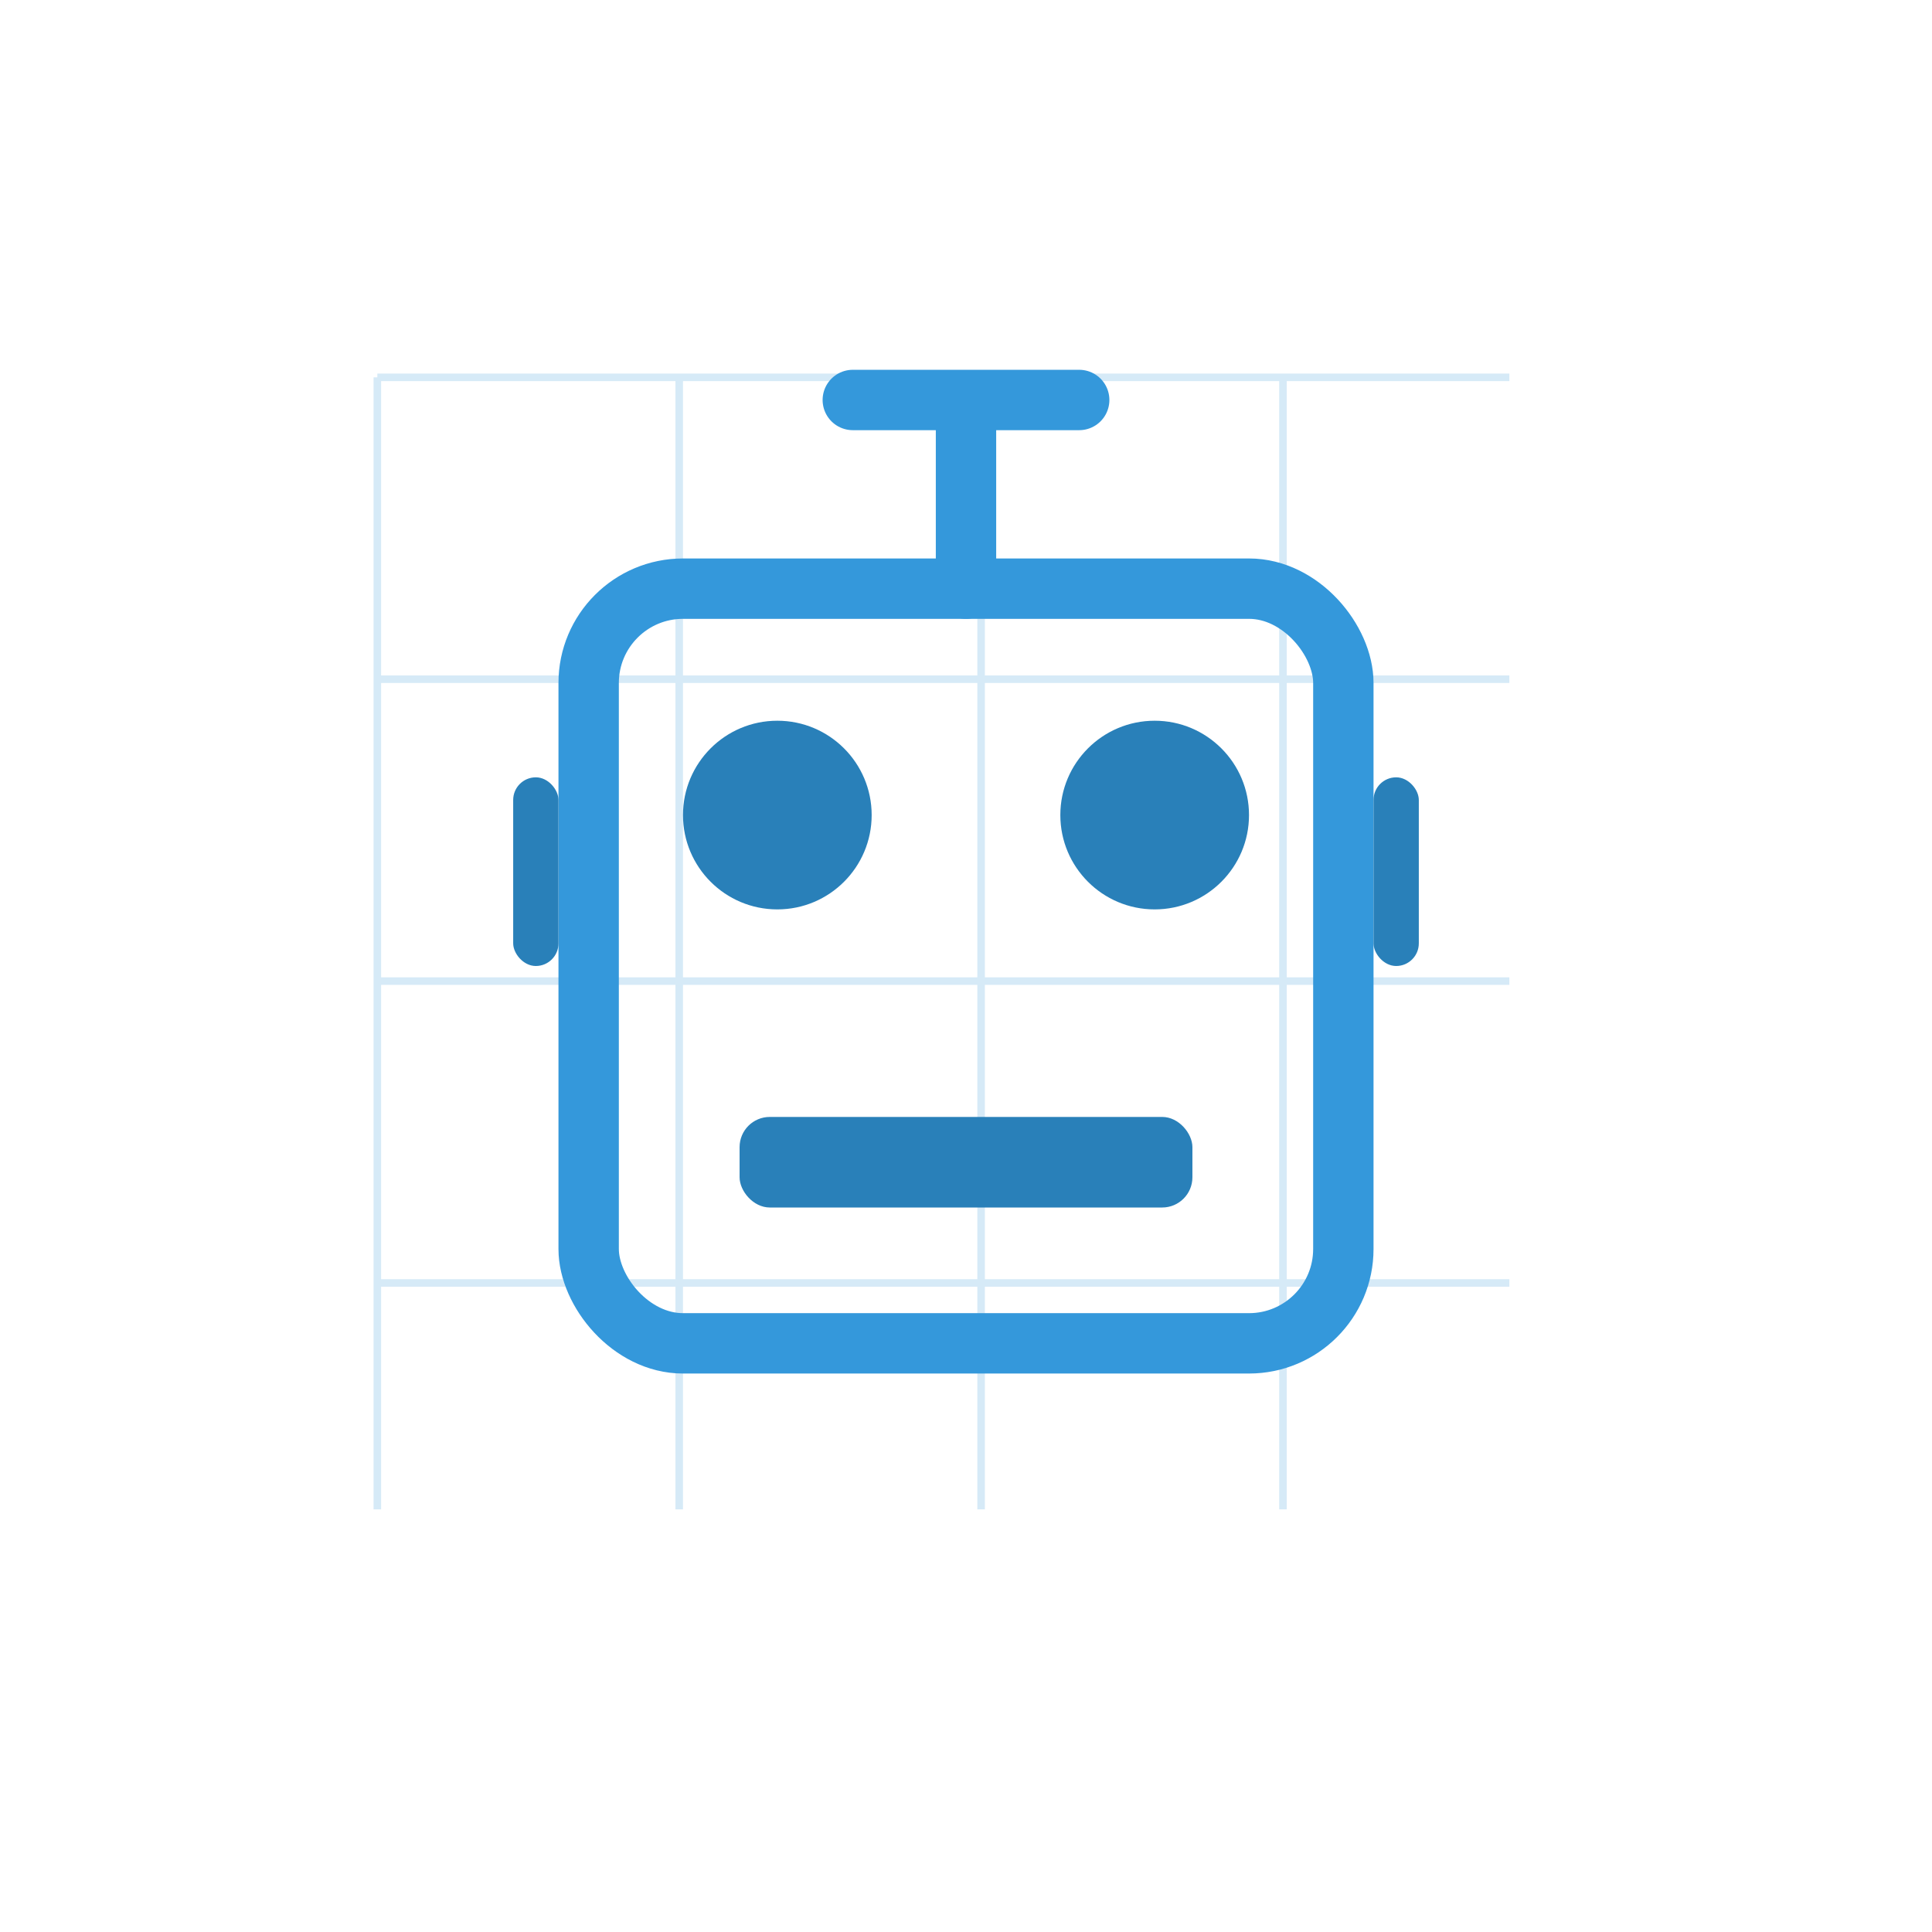 <svg xmlns="http://www.w3.org/2000/svg" viewBox="0 0 512 512" fill="#3498db">
    <!-- Background grid -->
    <path d="M100 100h300M100 180h300M100 260h300M100 340h300M100 100v300M180 100v300M260 100v300M340 100v300" stroke="#3498db" stroke-width="2" stroke-opacity="0.2"/>

    <!-- Robot head - enlarged to match other icons -->
    <rect x="156" y="156" width="200" height="200" rx="25" ry="25" fill="none" stroke="#3498db" stroke-width="16"/>

    <!-- Robot antenna -->
    <path d="M256 156v-50M226 106h60" stroke="#3498db" stroke-width="16" stroke-linecap="round"/>

    <!-- Robot eyes - enlarged -->
    <circle cx="206" cy="216" r="25" fill="#2980b9"/>
    <circle cx="306" cy="216" r="25" fill="#2980b9"/>

    <!-- Robot mouth/speaker - enlarged -->
    <rect x="196" y="296" width="120" height="24" rx="8" ry="8" fill="#2980b9"/>

    <!-- Robot ear/lights - repositioned -->
    <rect x="136" y="206" width="12" height="50" rx="6" ry="6" fill="#2980b9"/>
    <rect x="364" y="206" width="12" height="50" rx="6" ry="6" fill="#2980b9"/>
</svg>